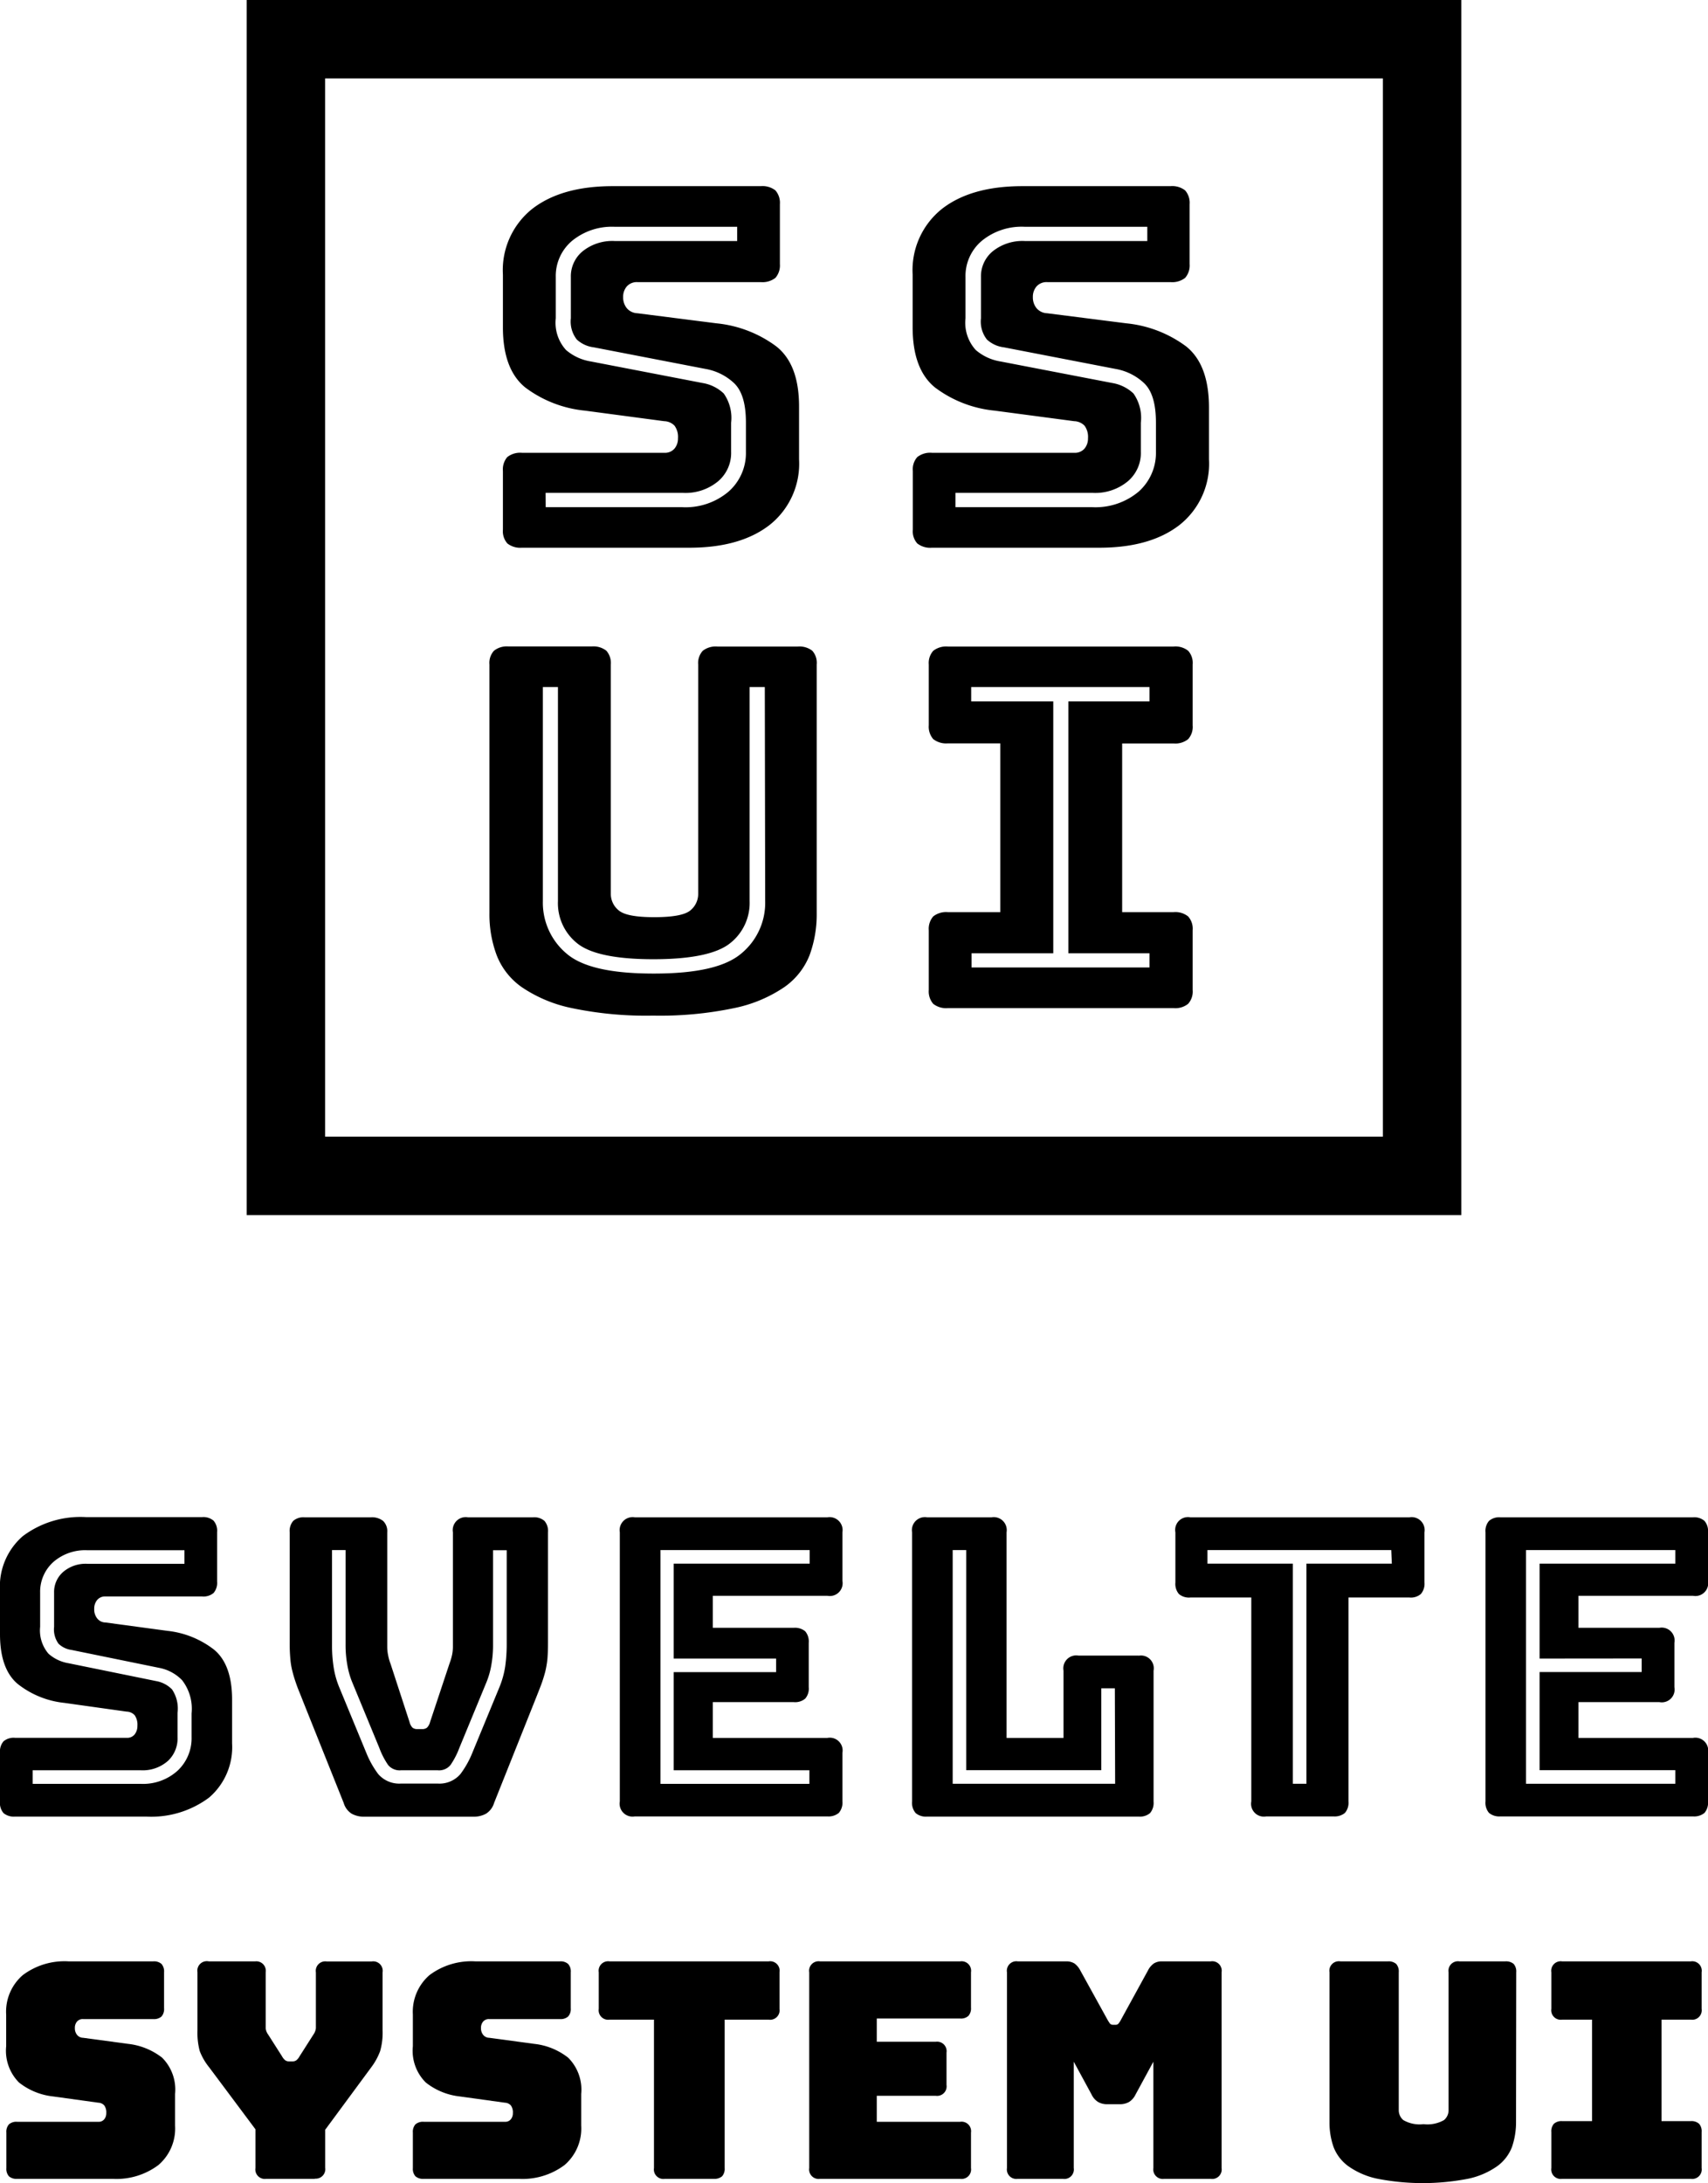 <svg id="Layer_1" data-name="Layer 1" xmlns="http://www.w3.org/2000/svg" viewBox="0 0 180 230"><title>ssui-vert</title><path d="M145.74,8.26V119.74H34.26V8.26H145.74M154,0H26V128H154V0ZM125,36.49a12.65,12.65,0,0,0-6.31-2.43L110.36,33a1.54,1.54,0,0,1-1.12-.53,1.8,1.8,0,0,1-.39-1.17,1.67,1.67,0,0,1,.39-1.13,1.41,1.41,0,0,1,1.12-.45h13a2.2,2.2,0,0,0,1.54-.45,2,2,0,0,0,.47-1.46V21.52a2,2,0,0,0-.47-1.46,2.2,2.2,0,0,0-1.54-.45H107.74c-3.62,0-6.45.81-8.49,2.41a8.25,8.25,0,0,0-3.07,6.9v5.56q0,4.44,2.37,6.35a12.46,12.46,0,0,0,6.28,2.43l8.38,1.11a1.57,1.57,0,0,1,1.09.48,2,2,0,0,1,.36,1.32,1.66,1.66,0,0,1-.36,1.08,1.33,1.33,0,0,1-1.09.45h-15a2.2,2.2,0,0,0-1.54.45,1.93,1.93,0,0,0-.47,1.46V55.8a1.9,1.9,0,0,0,.47,1.45,2.2,2.2,0,0,0,1.54.45h17.64q5.37,0,8.46-2.4a8.23,8.23,0,0,0,3.1-6.91V42.84C127.39,39.87,126.59,37.76,125,36.49ZM121.82,47.6A5.45,5.45,0,0,1,120,51.79a7.08,7.08,0,0,1-4.88,1.64H100.69V51.92h14.42a5.38,5.38,0,0,0,3.75-1.22,3.9,3.9,0,0,0,1.37-3.1V44.53a4.46,4.46,0,0,0-.78-3.08,4.28,4.28,0,0,0-2.22-1.1l-11.78-2.27a5.27,5.27,0,0,1-2.62-1.21,4.27,4.27,0,0,1-1.08-3.34V29.19a4.84,4.84,0,0,1,1.73-3.83A6.63,6.63,0,0,1,108,23.89h12.91v1.5H108a5,5,0,0,0-3.39,1.09,3.41,3.41,0,0,0-1.23,2.71v4.34a3.06,3.06,0,0,0,.63,2.24,3.21,3.21,0,0,0,1.79.82l11.79,2.28a5.85,5.85,0,0,1,3,1.51c.83.81,1.23,2.17,1.23,4.15ZM55,57.7H72.65q5.37,0,8.46-2.4a8.23,8.23,0,0,0,3.1-6.91V42.84c0-3-.8-5.08-2.4-6.35a12.65,12.65,0,0,0-6.31-2.43L67.18,33a1.54,1.54,0,0,1-1.12-.53,1.8,1.8,0,0,1-.39-1.17,1.67,1.67,0,0,1,.39-1.13,1.41,1.41,0,0,1,1.12-.45h13a2.2,2.2,0,0,0,1.54-.45,2,2,0,0,0,.47-1.46V21.52a2,2,0,0,0-.47-1.46,2.2,2.2,0,0,0-1.54-.45H64.56c-3.61,0-6.44.81-8.49,2.41A8.25,8.25,0,0,0,53,28.92v5.56q0,4.44,2.37,6.35a12.5,12.5,0,0,0,6.28,2.43L70,44.37a1.55,1.55,0,0,1,1.09.48,2,2,0,0,1,.36,1.32,1.66,1.66,0,0,1-.36,1.08A1.32,1.32,0,0,1,70,47.7H55a2.2,2.2,0,0,0-1.54.45A2,2,0,0,0,53,49.61V55.8a1.94,1.94,0,0,0,.47,1.45A2.2,2.2,0,0,0,55,57.7Zm2.5-5.78H71.93a5.38,5.38,0,0,0,3.75-1.22,3.9,3.9,0,0,0,1.37-3.1V44.53a4.46,4.46,0,0,0-.78-3.08,4.24,4.24,0,0,0-2.22-1.1L62.28,38.08a5.3,5.3,0,0,1-2.63-1.21,4.27,4.27,0,0,1-1.08-3.34V29.19a4.84,4.84,0,0,1,1.73-3.83,6.63,6.63,0,0,1,4.48-1.47H77.69v1.5H64.78a5,5,0,0,0-3.39,1.09,3.41,3.41,0,0,0-1.23,2.71v4.34a3.06,3.06,0,0,0,.63,2.24,3.21,3.21,0,0,0,1.79.82l11.8,2.28a5.86,5.86,0,0,1,3,1.51c.83.81,1.23,2.17,1.23,4.15V47.6a5.41,5.41,0,0,1-1.83,4.19,7,7,0,0,1-4.88,1.64H57.51ZM84.08,68.11H75.6a2.2,2.2,0,0,0-1.54.45A1.9,1.9,0,0,0,73.58,70V94.14a2.23,2.23,0,0,1-.83,1.77c-.56.47-1.83.71-3.8.71s-3.18-.24-3.74-.71a2.24,2.24,0,0,1-.84-1.77V70a1.94,1.94,0,0,0-.47-1.45,2.2,2.2,0,0,0-1.54-.45H53.59a2.17,2.17,0,0,0-1.53.45A1.9,1.9,0,0,0,51.58,70V96.2a12.24,12.24,0,0,0,.76,4.42A7.36,7.36,0,0,0,55,104a14.62,14.62,0,0,0,5.27,2.2,38.12,38.12,0,0,0,8.55.79,38,38,0,0,0,8.54-.79,14.6,14.6,0,0,0,5.28-2.2,7.42,7.42,0,0,0,2.68-3.38,12.46,12.46,0,0,0,.75-4.42V70a1.9,1.9,0,0,0-.47-1.45A2.2,2.2,0,0,0,84.08,68.11ZM80.64,94.93a6.92,6.92,0,0,1-2.52,5.52c-1.68,1.42-4.7,2.11-9.23,2.11s-7.54-.69-9.19-2.11a7,7,0,0,1-2.49-5.52V72.38H58.8V94.93a5.4,5.4,0,0,0,2,4.42c1.37,1.13,4.08,1.7,8.06,1.7s6.71-.57,8.1-1.7A5.39,5.39,0,0,0,79,94.93V72.38h1.6Zm43-26.82H99.89a2.2,2.2,0,0,0-1.54.45A1.94,1.94,0,0,0,97.88,70v6.4a2,2,0,0,0,.47,1.46,2.2,2.2,0,0,0,1.54.45h5.53V96.09H99.89a2.2,2.2,0,0,0-1.54.45A2,2,0,0,0,97.88,98v6.29a2,2,0,0,0,.47,1.46,2.2,2.2,0,0,0,1.54.45h23.79a2.15,2.15,0,0,0,1.53-.45,1.93,1.93,0,0,0,.48-1.46V98a1.93,1.93,0,0,0-.48-1.46,2.15,2.15,0,0,0-1.53-.45h-5.42V78.32h5.42a2.15,2.15,0,0,0,1.53-.45,1.93,1.93,0,0,0,.48-1.46V70a1.9,1.9,0,0,0-.48-1.45A2.15,2.15,0,0,0,123.68,68.11Zm-2.5,5.78h-8.55v26.53h8.55v1.5H102.39v-1.5H111V73.89h-8.65V72.38h18.79Z"/><path d="M120,174.41h-6.34a1.36,1.36,0,0,0-1.58,1.58v7.09h-6V161.42a1.37,1.37,0,0,0-1.58-1.58H97.7a1.37,1.37,0,0,0-1.58,1.58v28.35A1.65,1.65,0,0,0,96.5,191a1.67,1.67,0,0,0,1.2.37H120a1.67,1.67,0,0,0,1.2-.37,1.65,1.65,0,0,0,.37-1.21V176a1.35,1.35,0,0,0-1.57-1.58Zm-2.48,13.5H100.4V163.29h1.43v23.19h14.23v-8.62h1.43Z"/><path d="M87.2,159.84H66.9a1.37,1.37,0,0,0-1.58,1.58v28.35a1.36,1.36,0,0,0,1.58,1.58H87.2a1.69,1.69,0,0,0,1.2-.37,1.65,1.65,0,0,0,.38-1.21v-5.12a1.35,1.35,0,0,0-1.58-1.57H75.12v-3.77h8.54a1.64,1.64,0,0,0,1.2-.37,1.61,1.61,0,0,0,.37-1.2v-4.68a1.67,1.67,0,0,0-.37-1.21,1.69,1.69,0,0,0-1.2-.37H75.12v-3.37H87.2a1.35,1.35,0,0,0,1.58-1.57v-5.12a1.37,1.37,0,0,0-1.58-1.58Zm-1.87,4.88H71v10H81.79v1.43H71v10.34h14.3v1.43H69.6V163.29H85.33Z"/><path d="M22.58,173.8a9.69,9.69,0,0,0-4.95-2l-6.52-.88a1.12,1.12,0,0,1-.87-.43,1.52,1.52,0,0,1-.31-1,1.42,1.42,0,0,1,.31-.94,1.07,1.07,0,0,1,.87-.37h10.2a1.64,1.64,0,0,0,1.2-.37,1.64,1.64,0,0,0,.37-1.2v-5.21a1.63,1.63,0,0,0-.37-1.2,1.64,1.64,0,0,0-1.2-.38H9.06a10.11,10.11,0,0,0-6.65,2A7,7,0,0,0,0,167.55v4.59q0,3.68,1.86,5.25a9.51,9.51,0,0,0,4.92,2l6.56.92a1.18,1.18,0,0,1,.86.39,1.75,1.75,0,0,1,.28,1.1,1.44,1.44,0,0,1-.28.9,1,1,0,0,1-.86.37H1.58a1.65,1.65,0,0,0-1.21.37,1.64,1.64,0,0,0-.37,1.2v5.12A1.65,1.65,0,0,0,.37,191a1.7,1.7,0,0,0,1.21.37H15.4a10.2,10.2,0,0,0,6.63-2,7,7,0,0,0,2.43-5.71v-4.6Q24.46,175.38,22.58,173.8ZM20.19,183a4.68,4.68,0,0,1-1.47,3.53,5.43,5.43,0,0,1-3.89,1.39H3.44v-1.43H14.83a4,4,0,0,0,2.88-1,3.23,3.23,0,0,0,1-2.5v-2.54a3.64,3.64,0,0,0-.58-2.48,3.12,3.12,0,0,0-1.69-.88l-9.23-1.88a4.19,4.19,0,0,1-2.1-1,3.77,3.77,0,0,1-.88-2.84v-3.59a4.21,4.21,0,0,1,1.39-3.23,5.11,5.11,0,0,1,3.57-1.24H19.44v1.43H9.23a3.64,3.64,0,0,0-2.59.87,2.8,2.8,0,0,0-.94,2.17v3.59a2.56,2.56,0,0,0,.47,1.79,2.42,2.42,0,0,0,1.35.65l9.25,1.89A4.54,4.54,0,0,1,19.19,177a4.91,4.91,0,0,1,1,3.5Z"/><path d="M178.42,168.11a1.35,1.35,0,0,0,1.58-1.57v-5.12a1.63,1.63,0,0,0-.37-1.2,1.65,1.65,0,0,0-1.21-.38h-20.3a1.64,1.64,0,0,0-1.2.38,1.63,1.63,0,0,0-.37,1.2v28.35a1.65,1.65,0,0,0,.37,1.21,1.69,1.69,0,0,0,1.2.37h20.3a1.7,1.7,0,0,0,1.21-.37,1.65,1.65,0,0,0,.37-1.21v-5.12a1.35,1.35,0,0,0-1.58-1.57H166.35v-3.77h8.53a1.35,1.35,0,0,0,1.58-1.57v-4.68a1.36,1.36,0,0,0-1.58-1.58h-8.53v-3.37Zm-5.41,6.6v1.43H162.25v10.34h14.31v1.43H160.82V163.29h15.74v1.43H162.25v10Z"/><path d="M56.18,159.84H49.31a1.37,1.37,0,0,0-1.58,1.58v12a4.37,4.37,0,0,1-.08.88,6.24,6.24,0,0,1-.27.92l-2.05,6.17A1.33,1.33,0,0,1,45,182a.79.79,0,0,1-.52.15H44a.8.8,0,0,1-.53-.15,1.33,1.33,0,0,1-.31-.59l-2-6.13a5.15,5.15,0,0,1-.26-.92,4.28,4.28,0,0,1-.09-.87V161.42a1.49,1.49,0,0,0-.44-1.2,1.89,1.89,0,0,0-1.27-.38h-7a1.64,1.64,0,0,0-1.2.38,1.63,1.63,0,0,0-.37,1.2V173a17.69,17.69,0,0,0,.07,1.77,7.65,7.65,0,0,0,.24,1.38c.11.44.26.9.43,1.38s.4,1,.66,1.68l4.29,10.72a2,2,0,0,0,.85,1.14,2.71,2.71,0,0,0,1.38.31H49.84a2.7,2.7,0,0,0,1.37-.31,2,2,0,0,0,.86-1.14l4.28-10.72q.4-1,.66-1.68c.18-.48.32-.94.44-1.38a9.92,9.92,0,0,0,.24-1.38q.06-.72.06-1.77V161.42a1.63,1.63,0,0,0-.37-1.2A1.64,1.64,0,0,0,56.18,159.84ZM53.4,173.23a16.73,16.73,0,0,1-.16,2.33,9.56,9.56,0,0,1-.58,2.11l-2.89,7a9.81,9.81,0,0,1-1.25,2.22,2.91,2.91,0,0,1-2.4,1H42.27a2.93,2.93,0,0,1-2.41-1,9.81,9.81,0,0,1-1.25-2.22l-2.89-7a9.16,9.16,0,0,1-.57-2.11,15.14,15.14,0,0,1-.16-2.33v-9.94h1.43v9.94a11.72,11.72,0,0,0,.17,2.09,8.78,8.78,0,0,0,.49,1.8l2.89,7a8.22,8.22,0,0,0,.93,1.81,1.57,1.57,0,0,0,1.37.56h3.85a1.55,1.55,0,0,0,1.36-.56,8.36,8.36,0,0,0,.93-1.8l2.89-7a8.51,8.51,0,0,0,.49-1.79,11.72,11.72,0,0,0,.17-2.09v-9.94H53.4Z"/><path d="M148.54,159.84h-23.1a1.35,1.35,0,0,0-1.57,1.58v5.29a1.65,1.65,0,0,0,.37,1.21,1.63,1.63,0,0,0,1.2.37h6.43v21.48a1.35,1.35,0,0,0,1.58,1.58h7.09a1.69,1.69,0,0,0,1.2-.37,1.65,1.65,0,0,0,.37-1.21V168.29h6.43a1.61,1.61,0,0,0,1.2-.37,1.65,1.65,0,0,0,.38-1.21v-5.29a1.37,1.37,0,0,0-1.58-1.58Zm-1.86,4.88h-9v23.19h-1.43V164.72h-9v-1.43h19.37Z"/><path d="M11.87,229.53H1.81a1.19,1.19,0,0,1-.87-.27,1.19,1.19,0,0,1-.27-.87v-3.73a1.19,1.19,0,0,1,.27-.87,1.19,1.19,0,0,1,.87-.27h8.56a.73.73,0,0,0,.62-.27,1,1,0,0,0,.21-.65,1.24,1.24,0,0,0-.21-.8.87.87,0,0,0-.62-.29l-4.77-.66A7,7,0,0,1,2,219.38a4.75,4.75,0,0,1-1.35-3.82v-3.34a5.08,5.08,0,0,1,1.75-4.15,7.31,7.31,0,0,1,4.83-1.45h8.91a1.2,1.2,0,0,1,.88.27,1.2,1.2,0,0,1,.27.88v3.78a1.2,1.2,0,0,1-.27.88,1.2,1.2,0,0,1-.88.27H8.75a.78.78,0,0,0-.64.27,1,1,0,0,0-.22.68,1.09,1.09,0,0,0,.22.7.82.82,0,0,0,.64.32l4.74.64a7.1,7.1,0,0,1,3.6,1.46,4.75,4.75,0,0,1,1.36,3.82v3.34a5.06,5.06,0,0,1-1.76,4.15A7.37,7.37,0,0,1,11.87,229.53Z"/><path d="M33.22,229.53H28.06a1,1,0,0,1-1.14-1.14v-4.08l-4.87-6.52a6.32,6.32,0,0,1-1-1.72,7.51,7.51,0,0,1-.24-2.19v-6.11A1,1,0,0,1,22,206.62h4.9A1,1,0,0,1,28,207.77V213q0,.31,0,.66a1.33,1.33,0,0,0,.26.67l1.46,2.29a1.38,1.38,0,0,0,.34.42.72.72,0,0,0,.42.12h.32a.73.73,0,0,0,.43-.12,1.38,1.38,0,0,0,.34-.42l1.46-2.29a1.43,1.43,0,0,0,.26-.67q0-.35,0-.66v-5.22a1,1,0,0,1,1.14-1.15h4.74a1,1,0,0,1,1.15,1.15v6.11a7.06,7.06,0,0,1-.26,2.19,6.75,6.75,0,0,1-.95,1.72l-4.84,6.56v4a1,1,0,0,1-1.14,1.14Z"/><path d="M54.66,229.53h-10a1.22,1.22,0,0,1-.88-.27,1.19,1.19,0,0,1-.27-.87v-3.73a1.19,1.19,0,0,1,.27-.87,1.22,1.22,0,0,1,.88-.27h8.56a.74.74,0,0,0,.62-.27,1,1,0,0,0,.21-.65,1.24,1.24,0,0,0-.21-.8.89.89,0,0,0-.62-.29l-4.77-.66a7,7,0,0,1-3.58-1.47,4.72,4.72,0,0,1-1.36-3.82v-3.34a5.11,5.11,0,0,1,1.75-4.15,7.36,7.36,0,0,1,4.84-1.45H59a1.19,1.19,0,0,1,.87.27,1.16,1.16,0,0,1,.28.88v3.78a1.16,1.16,0,0,1-.28.88,1.19,1.19,0,0,1-.87.27H51.55a.78.78,0,0,0-.64.27,1,1,0,0,0-.22.68,1.09,1.09,0,0,0,.22.7.82.82,0,0,0,.64.32l4.74.64a7,7,0,0,1,3.59,1.46,4.75,4.75,0,0,1,1.37,3.82v3.34a5.06,5.06,0,0,1-1.76,4.15A7.38,7.38,0,0,1,54.66,229.53Z"/><path d="M75.22,229.53H70.07a1,1,0,0,1-1.15-1.14V212.76H64.24a1,1,0,0,1-1.14-1.14v-3.85a1,1,0,0,1,1.14-1.15H81a1,1,0,0,1,1.15,1.15v3.85A1,1,0,0,1,81,212.76H76.37v15.63a1.19,1.19,0,0,1-.27.87A1.24,1.24,0,0,1,75.22,229.53Z"/><path d="M101.19,229.53H86.42a1,1,0,0,1-1.14-1.14V207.77a1,1,0,0,1,1.14-1.15h14.77a1,1,0,0,1,1.14,1.15v3.72a1.18,1.18,0,0,1-.27.87,1.15,1.15,0,0,1-.87.28H92.4v2.45h6.21a1,1,0,0,1,1.14,1.14v3.41a1,1,0,0,1-1.14,1.14H92.4v2.74h8.79a1,1,0,0,1,1.14,1.14v3.73a1,1,0,0,1-1.14,1.14Z"/><path d="M112,229.53h-4.74a1,1,0,0,1-1.14-1.14V207.77a1,1,0,0,1,1.14-1.15h5.12a1.6,1.6,0,0,1,.85.22,2.15,2.15,0,0,1,.62.74l2.86,5.18a4,4,0,0,0,.27.42.41.41,0,0,0,.3.12h.29a.38.38,0,0,0,.3-.12,2.19,2.19,0,0,0,.27-.42l2.84-5.18a2,2,0,0,1,.62-.74,1.54,1.54,0,0,1,.84-.22h5.15a1,1,0,0,1,1.15,1.15v20.62a1,1,0,0,1-1.15,1.14h-4.9a1,1,0,0,1-1.14-1.14v-11.2l-1.88,3.46a1.89,1.89,0,0,1-.68.78,1.94,1.94,0,0,1-1,.24h-1.27a1.9,1.9,0,0,1-1-.24,1.83,1.83,0,0,1-.68-.78l-1.88-3.46v11.2a1,1,0,0,1-1.15,1.14Z"/><path d="M159.77,223.52a8,8,0,0,1-.43,2.66,4.49,4.49,0,0,1-1.53,2,8.26,8.26,0,0,1-3,1.32,24.95,24.95,0,0,1-9.74,0,8.21,8.21,0,0,1-3-1.32,4.49,4.49,0,0,1-1.53-2,7.77,7.77,0,0,1-.43-2.66V207.77a1,1,0,0,1,1.15-1.15h5a1.22,1.22,0,0,1,.88.27,1.2,1.2,0,0,1,.27.88v14.51a1.36,1.36,0,0,0,.48,1.06,3.43,3.43,0,0,0,2.13.43,3.54,3.54,0,0,0,2.16-.43,1.36,1.36,0,0,0,.48-1.06V207.77a1,1,0,0,1,1.14-1.15h4.84a1.24,1.24,0,0,1,.88.27,1.2,1.2,0,0,1,.27.88Z"/><path d="M164.63,229.53a1,1,0,0,1-1.14-1.14V224.6a1.18,1.18,0,0,1,.27-.87,1.19,1.19,0,0,1,.87-.28h3.15V212.76h-3.15a1,1,0,0,1-1.14-1.14v-3.85a1,1,0,0,1,1.14-1.15h13.56a1,1,0,0,1,1.14,1.15v3.85a1,1,0,0,1-1.14,1.14H175.1v10.69h3.09a1.19,1.19,0,0,1,.87.28,1.18,1.18,0,0,1,.27.87v3.79a1,1,0,0,1-1.14,1.14Z"/></svg>